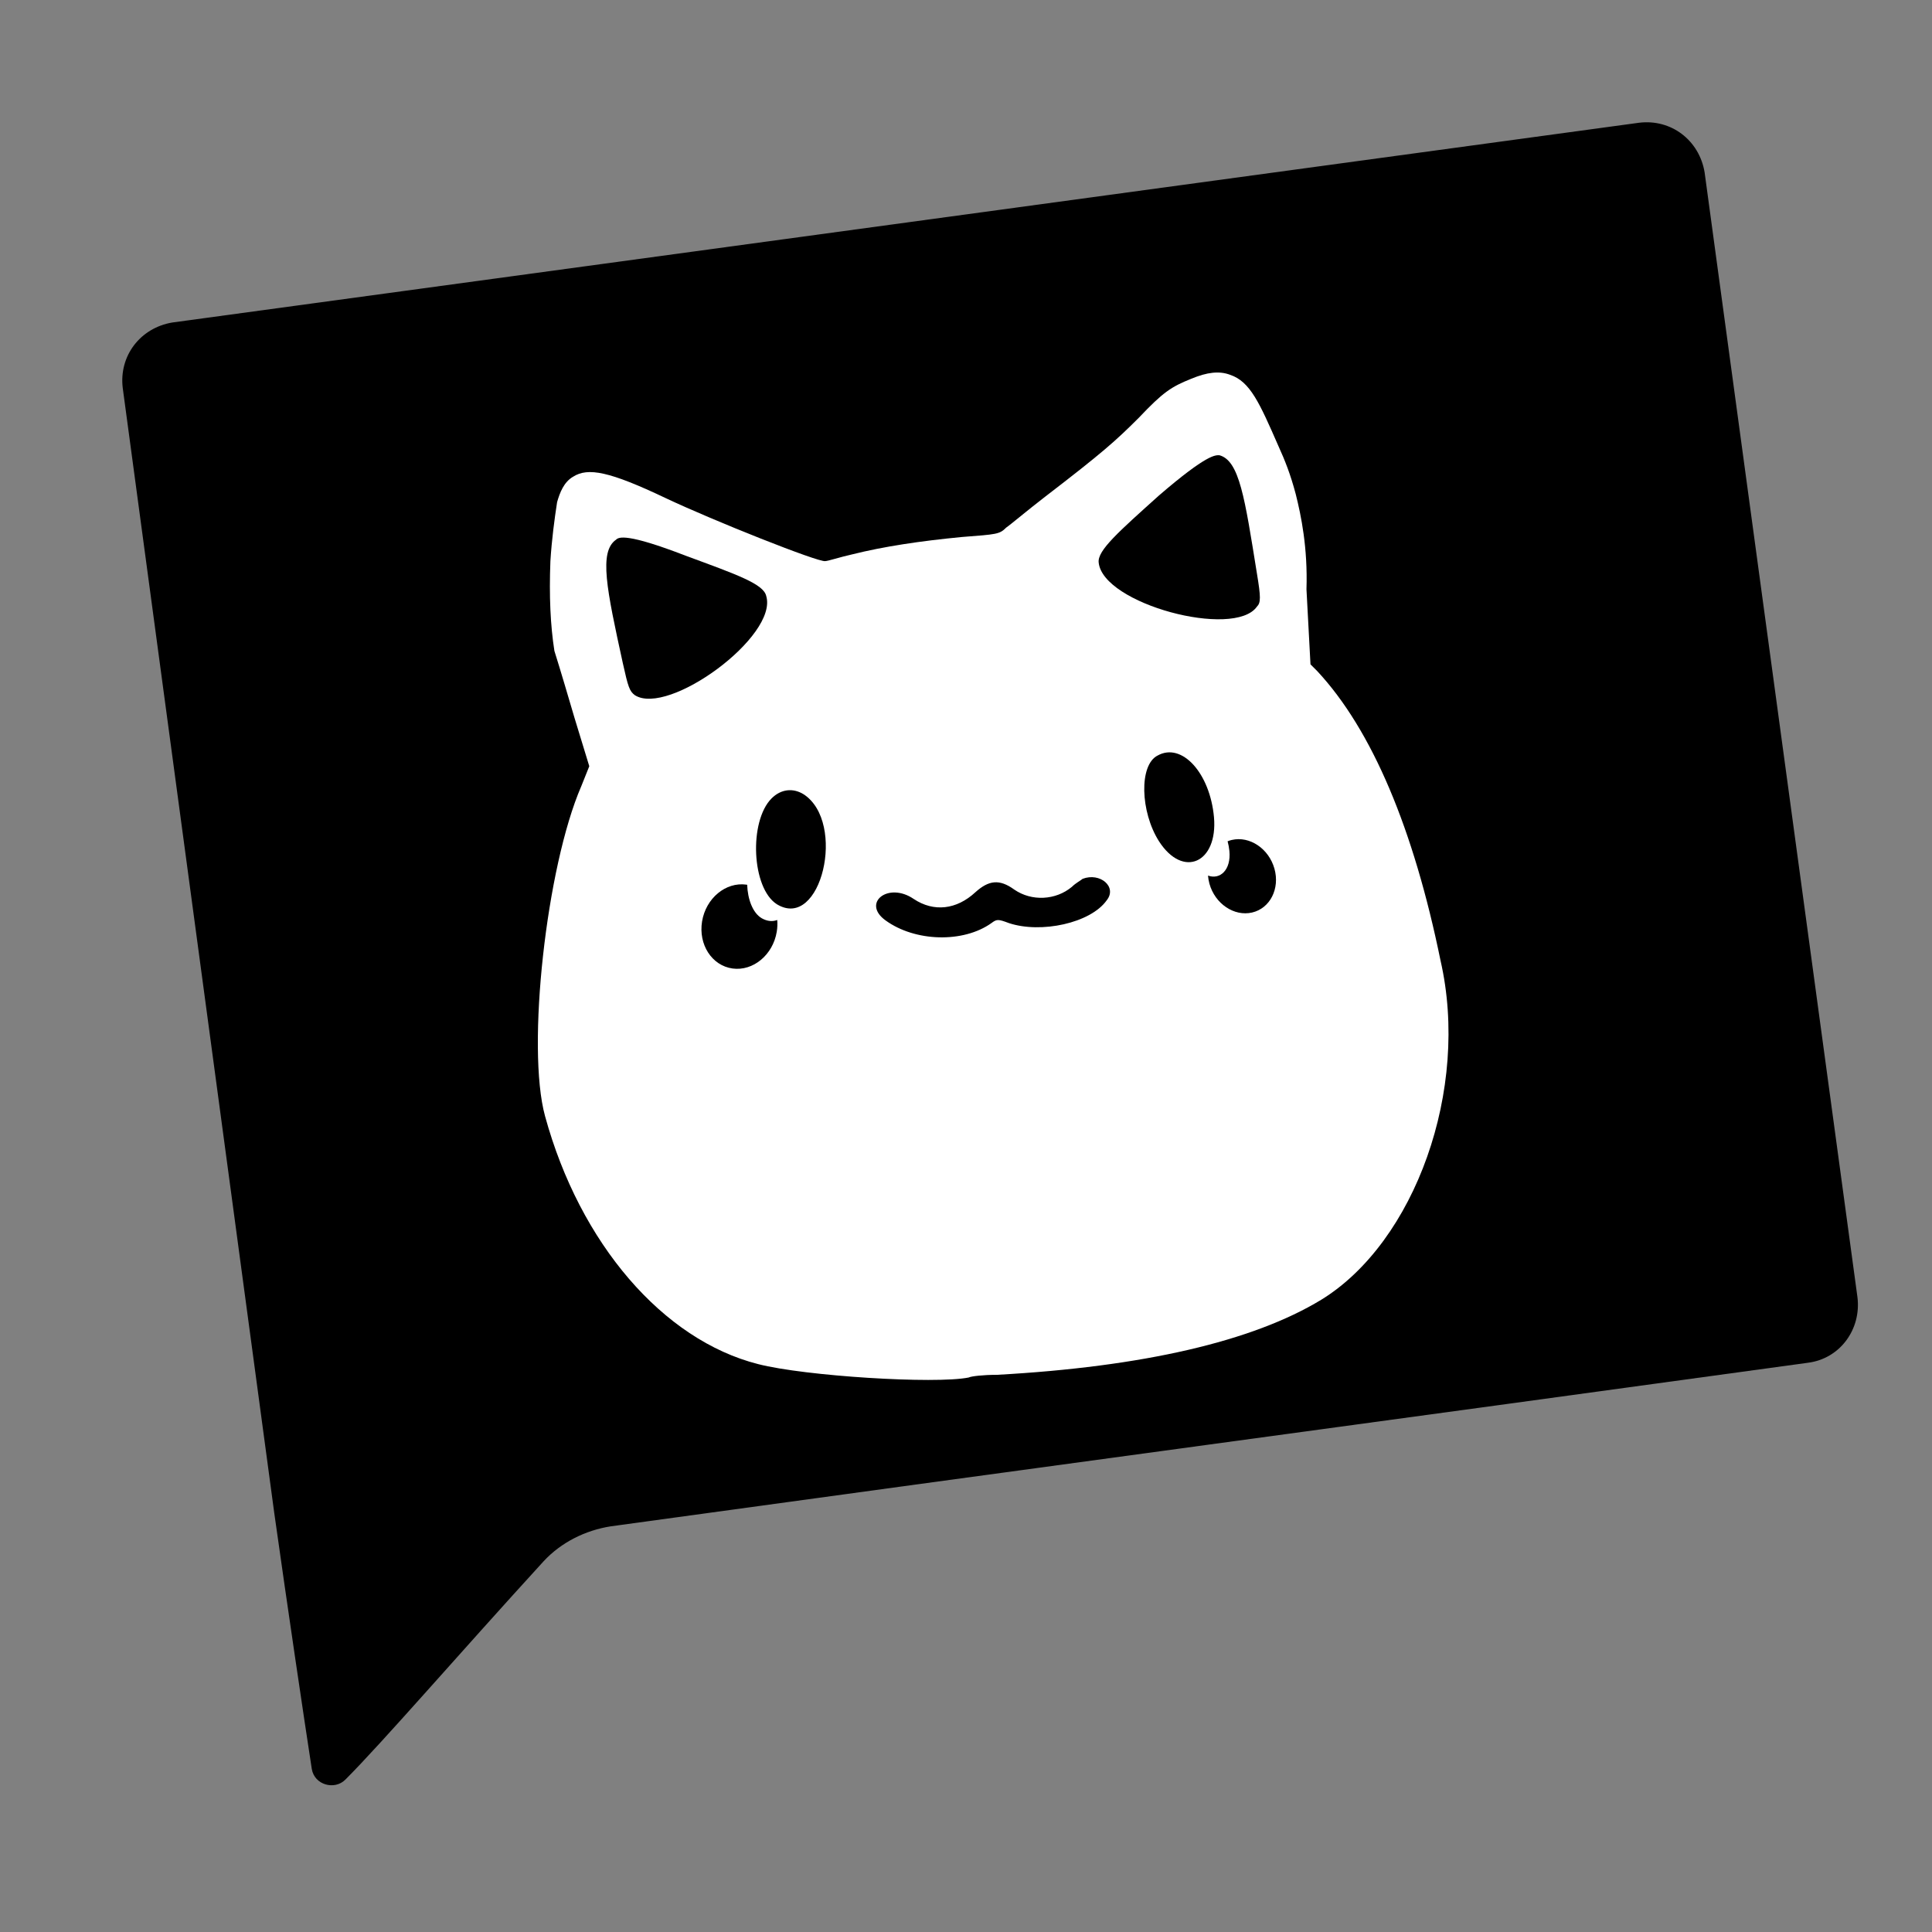 <svg width="79" height="79" viewBox="0 0 79 79" fill="none" xmlns="http://www.w3.org/2000/svg">
<rect x="0" y="0" width="79" height="79" fill="#808080" stroke="none"/>
<path fill-rule="evenodd" clip-rule="evenodd" d="M73.923 55.724C57.588 57.972 41.308 60.164 24.973 62.412C23.931 62.576 22.945 63.069 22.232 63.837C18.724 67.674 15.654 71.237 14.119 72.772C13.681 73.21 12.858 72.991 12.749 72.333C12.42 70.195 11.762 65.755 11.214 61.864L5.02 15.873C4.855 14.558 5.732 13.407 7.048 13.187L67.016 5.02C68.332 4.855 69.483 5.732 69.702 7.048L75.951 53.038C76.116 54.354 75.239 55.56 73.923 55.724Z" fill="black"/>
<path fill-rule="evenodd" clip-rule="evenodd" d="M54.025 53.148C51.229 54.847 46.734 55.889 40.76 56.217C40.211 56.217 39.718 56.272 39.608 56.327C38.238 56.601 32.921 56.272 31.002 55.779C27.11 54.792 23.712 50.846 22.287 45.638C21.519 42.842 22.341 35.442 23.767 32.153L24.096 31.331L23.493 29.358C23.218 28.426 22.945 27.494 22.67 26.617C22.506 25.576 22.451 24.369 22.506 22.944C22.561 22.067 22.67 21.245 22.78 20.532C22.89 20.149 23.054 19.71 23.438 19.491C24.041 19.107 24.918 19.272 27.22 20.368C29.193 21.3 33.469 22.999 33.743 22.944C33.853 22.944 34.346 22.78 34.839 22.67C36.155 22.341 37.635 22.122 39.334 21.958C40.76 21.848 40.869 21.848 41.143 21.574C41.308 21.464 42.02 20.861 42.733 20.313C45.09 18.504 45.638 18.011 46.57 17.079C47.557 16.038 47.886 15.818 48.708 15.489C49.366 15.215 49.859 15.161 50.297 15.325C51.12 15.599 51.503 16.476 52.271 18.23C52.545 18.833 52.764 19.381 52.983 20.204C53.203 21.081 53.477 22.396 53.422 24.096L53.586 27.165L53.86 27.439C56.108 29.851 57.807 33.907 58.904 39.279C60.109 44.542 57.862 50.791 54.025 53.148Z" fill="white"/>
<path fill-rule="evenodd" clip-rule="evenodd" d="M49.396 35.803C49.404 35.913 49.424 36.026 49.455 36.139C49.685 36.958 50.466 37.483 51.199 37.313C51.933 37.142 52.342 36.339 52.112 35.52C51.882 34.701 51.101 34.175 50.368 34.346C50.309 34.36 50.252 34.378 50.197 34.4C50.231 34.525 50.256 34.657 50.27 34.795C50.345 35.573 49.888 35.982 49.396 35.803Z" fill="black"/>
<path fill-rule="evenodd" clip-rule="evenodd" d="M47.337 30.893C46.57 31.276 46.625 33.195 47.392 34.401C48.379 35.936 49.804 35.278 49.64 33.414C49.475 31.605 48.324 30.344 47.337 30.893ZM31.55 32.647C30.619 33.579 30.728 36.319 31.77 36.977C33.579 38.073 34.62 33.633 32.866 32.482C32.428 32.208 31.934 32.263 31.55 32.647ZM44.268 35.936C44.213 35.99 43.994 36.1 43.829 36.264C43.171 36.813 42.185 36.867 41.472 36.374C40.869 35.936 40.431 35.99 39.883 36.484C39.115 37.196 38.183 37.306 37.361 36.758C36.319 36.045 35.223 36.922 36.21 37.635C37.416 38.512 39.389 38.567 40.54 37.745C40.76 37.58 40.814 37.58 41.253 37.745C42.569 38.183 44.597 37.745 45.254 36.813C45.693 36.264 44.98 35.662 44.268 35.936Z" fill="black"/>
<path fill-rule="evenodd" clip-rule="evenodd" d="M30.552 36.178C30.573 36.763 30.776 37.333 31.152 37.55C31.382 37.678 31.595 37.69 31.781 37.618C31.795 37.773 31.789 37.935 31.762 38.099C31.605 39.046 30.795 39.719 29.952 39.602C29.108 39.484 28.552 38.622 28.708 37.675C28.865 36.728 29.675 36.056 30.518 36.173C30.529 36.175 30.541 36.176 30.552 36.178Z" fill="black"/>
<path fill-rule="evenodd" clip-rule="evenodd" d="M25.192 22.067C24.479 22.561 24.808 24.096 25.466 27.11C25.685 28.097 25.74 28.262 25.959 28.426C27.33 29.303 31.825 26.014 31.331 24.37C31.222 23.876 30.125 23.493 28.042 22.725C25.63 21.793 25.302 21.958 25.192 22.067Z" fill="black"/>
<path fill-rule="evenodd" clip-rule="evenodd" d="M49.859 18.614C50.681 18.833 50.9 20.368 51.394 23.438C51.558 24.424 51.558 24.644 51.394 24.808C50.462 26.124 45.09 24.699 44.925 22.999C44.871 22.506 45.748 21.738 47.392 20.259C49.366 18.559 49.694 18.614 49.859 18.614Z" fill="black"/>
</svg>
